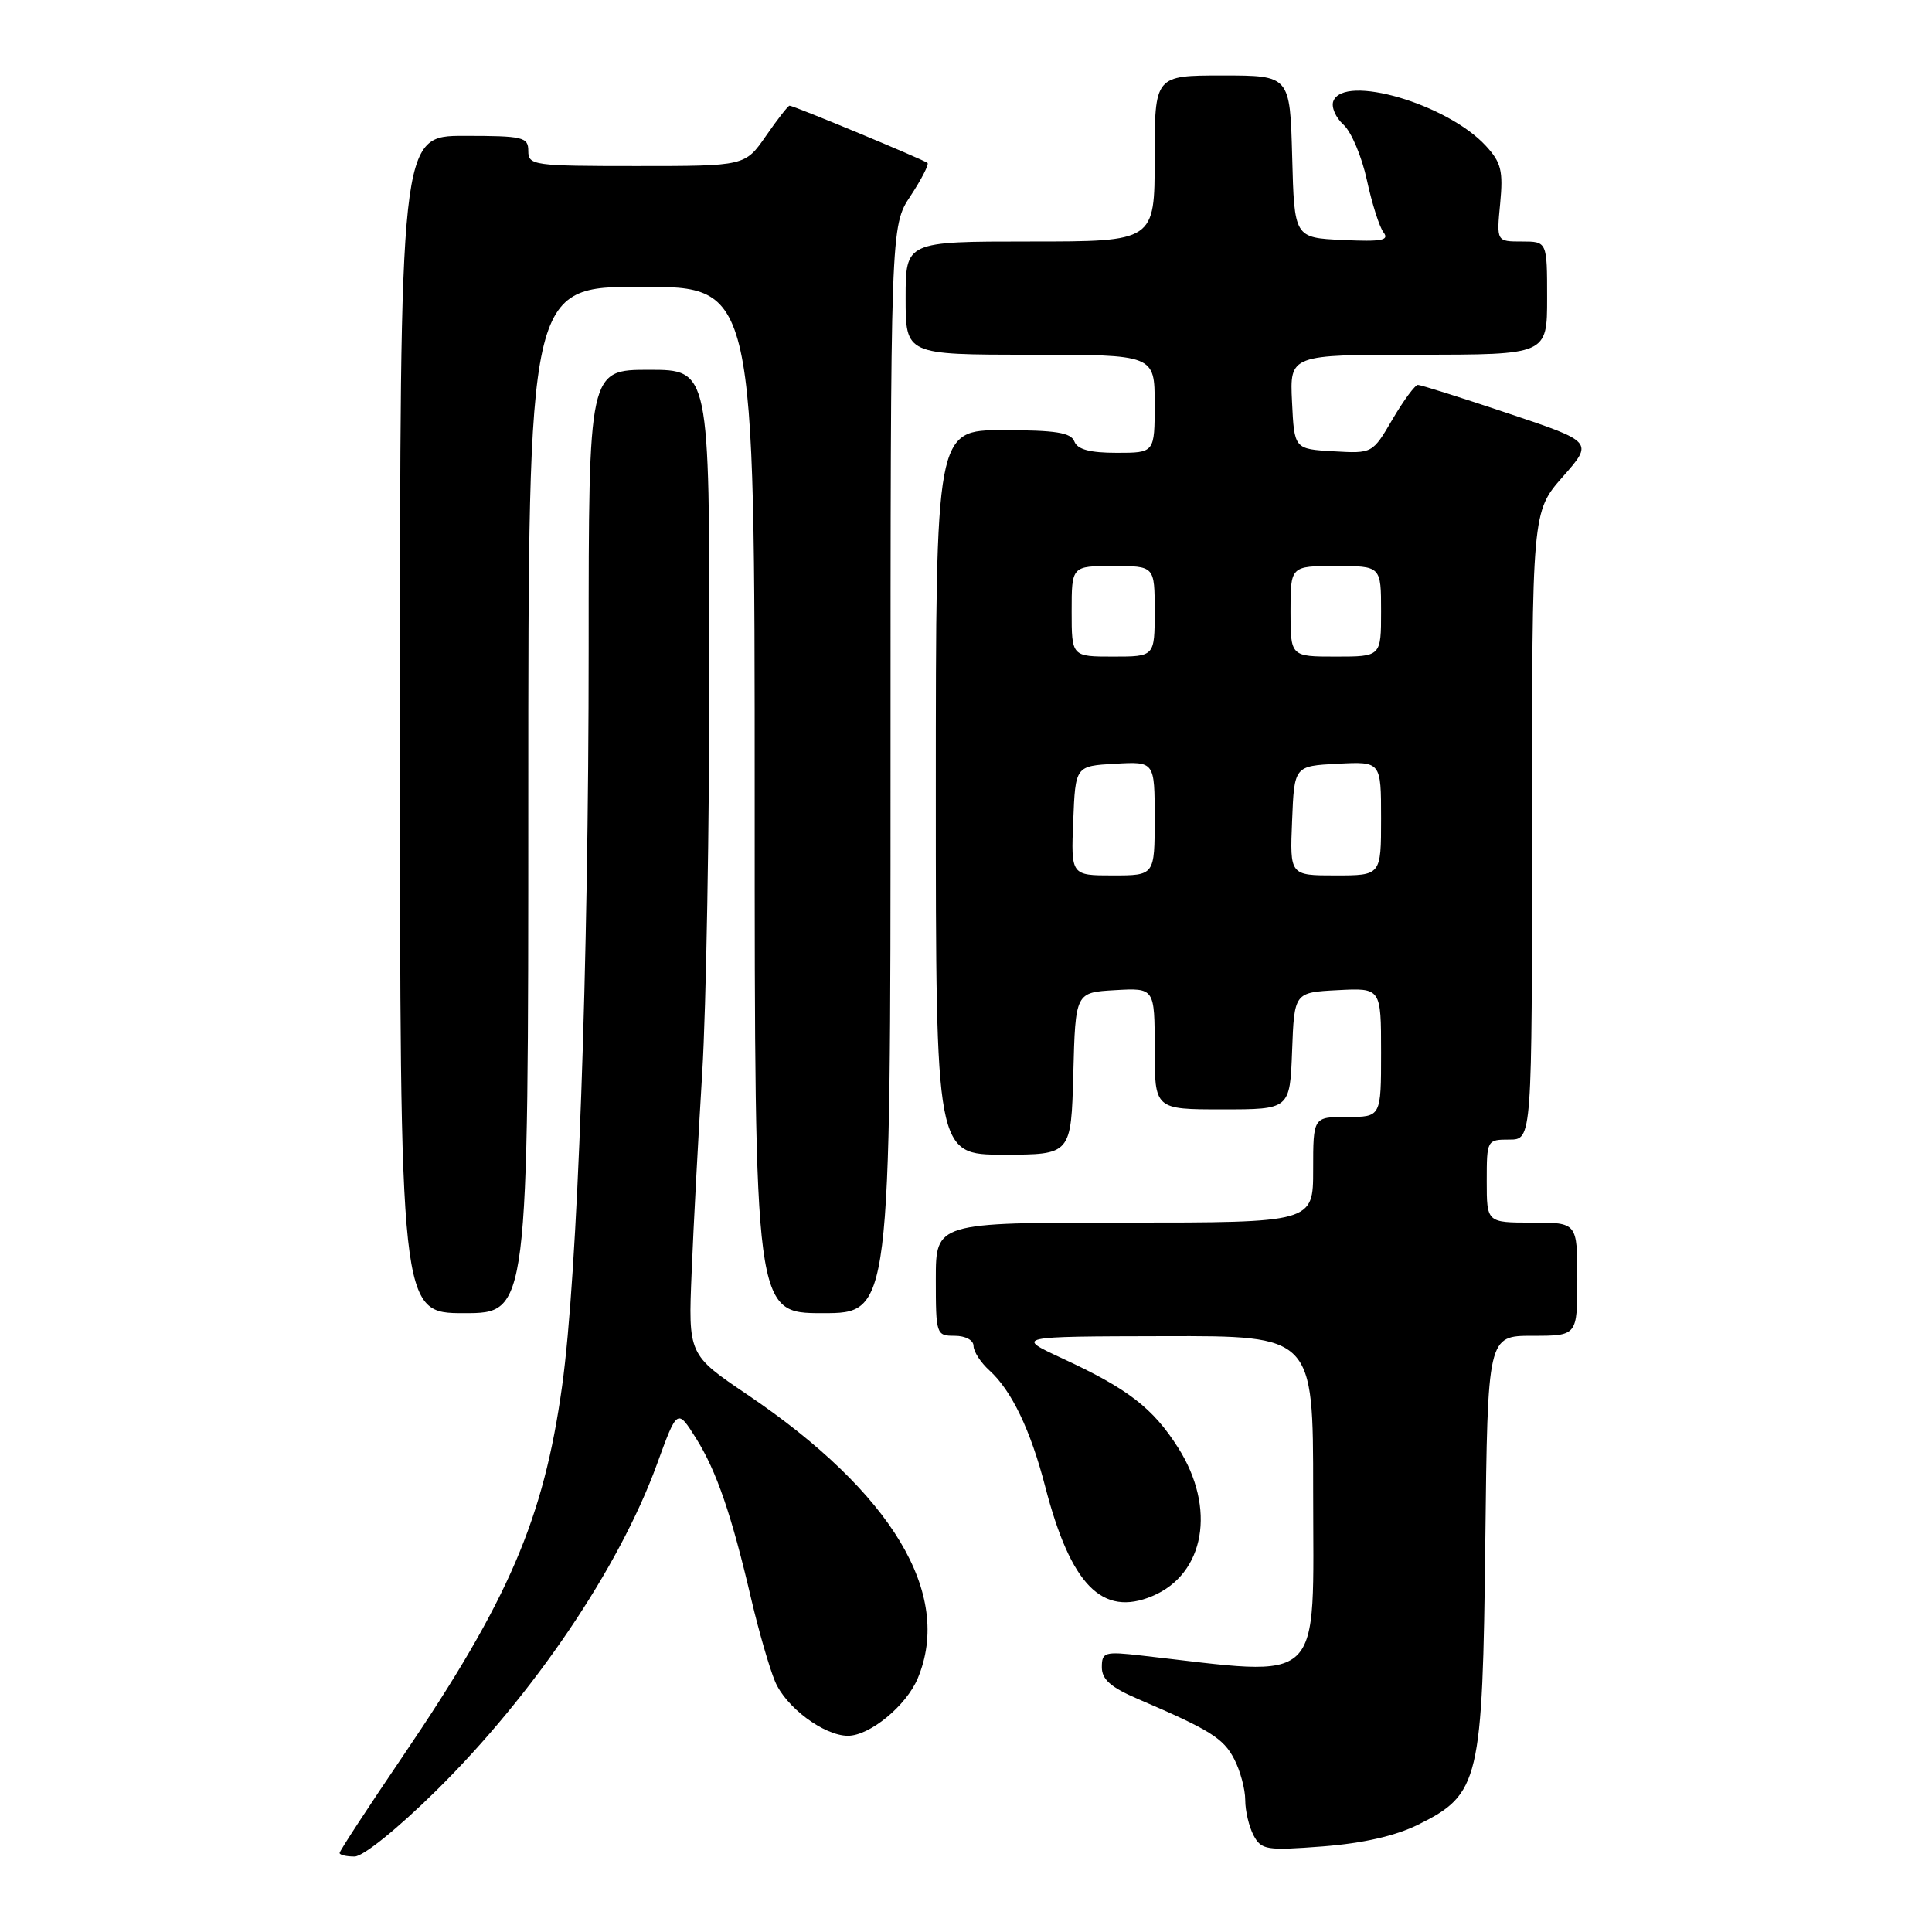 <?xml version="1.0" encoding="UTF-8" standalone="no"?>
<!DOCTYPE svg PUBLIC "-//W3C//DTD SVG 1.1//EN" "http://www.w3.org/Graphics/SVG/1.1/DTD/svg11.dtd" >
<svg xmlns="http://www.w3.org/2000/svg" xmlns:xlink="http://www.w3.org/1999/xlink" version="1.1" viewBox="0 0 256 256">
 <g >
 <path fill="currentColor"
d=" M 57.82 237.25 C 70.69 224.54 82.04 207.76 87.03 194.07 C 89.74 186.63 89.74 186.63 92.22 190.57 C 94.95 194.92 96.94 200.71 99.57 212.00 C 100.54 216.12 101.94 220.98 102.69 222.78 C 104.11 226.21 109.18 229.99 112.35 230.00 C 115.25 230.00 120.09 226.02 121.61 222.38 C 126.28 211.22 118.21 197.77 99.06 184.82 C 91.19 179.50 91.19 179.50 91.65 168.50 C 91.89 162.45 92.53 150.57 93.05 142.09 C 93.57 133.62 94.00 109.21 94.00 87.84 C 94.00 49.00 94.00 49.00 86.00 49.00 C 78.00 49.00 78.00 49.00 78.00 85.89 C 78.00 128.21 76.54 168.91 74.48 183.68 C 72.04 201.25 67.41 212.02 53.45 232.60 C 48.80 239.45 45.00 245.27 45.00 245.53 C 45.00 245.79 45.89 246.00 46.98 246.00 C 48.12 246.00 52.69 242.31 57.82 237.25 Z  M 187.93 241.77 C 196.05 237.74 196.45 236.04 196.81 204.25 C 197.12 177.00 197.12 177.00 203.06 177.00 C 209.00 177.00 209.00 177.00 209.00 169.50 C 209.00 162.00 209.00 162.00 203.00 162.00 C 197.00 162.00 197.00 162.00 197.00 156.50 C 197.00 151.06 197.03 151.00 200.00 151.00 C 203.00 151.00 203.00 151.00 203.00 109.40 C 203.00 67.81 203.00 67.81 207.07 63.18 C 211.14 58.56 211.14 58.56 199.85 54.78 C 193.65 52.70 188.26 51.00 187.88 51.00 C 187.50 51.00 185.99 53.05 184.52 55.55 C 181.86 60.10 181.86 60.10 176.68 59.80 C 171.50 59.50 171.50 59.50 171.20 53.25 C 170.90 47.00 170.90 47.00 187.95 47.00 C 205.00 47.00 205.00 47.00 205.00 39.50 C 205.00 32.00 205.00 32.00 201.65 32.00 C 198.29 32.00 198.29 32.00 198.78 26.95 C 199.19 22.64 198.92 21.53 196.88 19.32 C 191.77 13.77 178.07 9.76 176.67 13.41 C 176.38 14.18 176.98 15.58 178.02 16.52 C 179.06 17.46 180.45 20.76 181.12 23.86 C 181.79 26.96 182.78 30.09 183.33 30.80 C 184.13 31.85 183.06 32.04 177.92 31.80 C 171.50 31.50 171.50 31.50 171.22 20.75 C 170.93 10.00 170.93 10.00 161.97 10.00 C 153.00 10.00 153.00 10.00 153.00 21.00 C 153.00 32.00 153.00 32.00 136.50 32.00 C 120.00 32.00 120.00 32.00 120.00 39.50 C 120.00 47.00 120.00 47.00 136.50 47.00 C 153.00 47.00 153.00 47.00 153.00 53.50 C 153.00 60.00 153.00 60.00 147.97 60.00 C 144.42 60.00 142.77 59.56 142.36 58.50 C 141.91 57.32 139.88 57.00 132.89 57.00 C 124.00 57.00 124.00 57.00 124.00 105.00 C 124.00 153.00 124.00 153.00 132.97 153.00 C 141.93 153.00 141.93 153.00 142.22 142.25 C 142.50 131.50 142.50 131.50 147.75 131.20 C 153.00 130.90 153.00 130.90 153.00 138.95 C 153.00 147.00 153.00 147.00 161.96 147.00 C 170.92 147.00 170.92 147.00 171.21 139.25 C 171.50 131.50 171.50 131.50 177.25 131.20 C 183.00 130.90 183.00 130.90 183.00 139.45 C 183.00 148.00 183.00 148.00 178.50 148.00 C 174.00 148.00 174.00 148.00 174.00 155.00 C 174.00 162.00 174.00 162.00 149.00 162.00 C 124.00 162.00 124.00 162.00 124.00 169.50 C 124.00 176.83 124.06 177.00 126.50 177.00 C 127.93 177.00 129.00 177.58 129.00 178.35 C 129.00 179.08 129.95 180.55 131.11 181.60 C 134.03 184.24 136.56 189.50 138.50 197.00 C 141.88 210.03 146.05 214.28 152.69 211.49 C 159.66 208.56 161.18 199.83 156.12 191.85 C 152.77 186.57 149.46 184.02 140.77 180.00 C 134.50 177.09 134.50 177.09 154.25 177.05 C 174.00 177.00 174.00 177.00 174.00 197.48 C 174.00 223.87 175.79 222.15 151.25 219.37 C 146.36 218.81 146.00 218.92 146.00 220.92 C 146.00 222.53 147.19 223.58 150.75 225.11 C 160.34 229.22 162.12 230.33 163.54 233.09 C 164.34 234.63 165.00 237.08 165.00 238.52 C 165.00 239.95 165.50 242.06 166.11 243.21 C 167.14 245.13 167.81 245.23 175.29 244.66 C 180.65 244.24 184.90 243.27 187.93 241.77 Z  M 70.00 106.00 C 70.00 38.00 70.00 38.00 85.00 38.00 C 100.00 38.00 100.00 38.00 100.00 106.00 C 100.00 174.00 100.00 174.00 109.00 174.00 C 118.00 174.00 118.00 174.00 118.00 101.98 C 118.00 29.96 118.00 29.96 120.65 25.96 C 122.10 23.76 123.11 21.79 122.90 21.59 C 122.45 21.18 105.18 14.00 104.62 14.00 C 104.43 14.00 103.02 15.80 101.50 18.00 C 98.73 22.00 98.73 22.00 84.36 22.00 C 70.67 22.00 70.00 21.91 70.00 20.00 C 70.00 18.16 69.33 18.00 61.50 18.00 C 53.00 18.00 53.00 18.00 53.00 96.00 C 53.00 174.00 53.00 174.00 61.50 174.00 C 70.00 174.00 70.00 174.00 70.00 106.00 Z  M 142.21 108.75 C 142.50 101.50 142.50 101.50 147.75 101.20 C 153.00 100.90 153.00 100.90 153.00 108.45 C 153.00 116.00 153.00 116.00 147.46 116.00 C 141.91 116.00 141.91 116.00 142.21 108.75 Z  M 171.21 108.75 C 171.50 101.50 171.50 101.50 177.25 101.20 C 183.00 100.90 183.00 100.90 183.00 108.45 C 183.00 116.00 183.00 116.00 176.96 116.00 C 170.91 116.00 170.91 116.00 171.21 108.75 Z  M 142.00 81.00 C 142.00 75.00 142.00 75.00 147.50 75.00 C 153.00 75.00 153.00 75.00 153.00 81.00 C 153.00 87.00 153.00 87.00 147.50 87.00 C 142.00 87.00 142.00 87.00 142.00 81.00 Z  M 171.00 81.00 C 171.00 75.00 171.00 75.00 177.00 75.00 C 183.00 75.00 183.00 75.00 183.00 81.00 C 183.00 87.00 183.00 87.00 177.00 87.00 C 171.00 87.00 171.00 87.00 171.00 81.00 Z "/>
</g>
</svg>